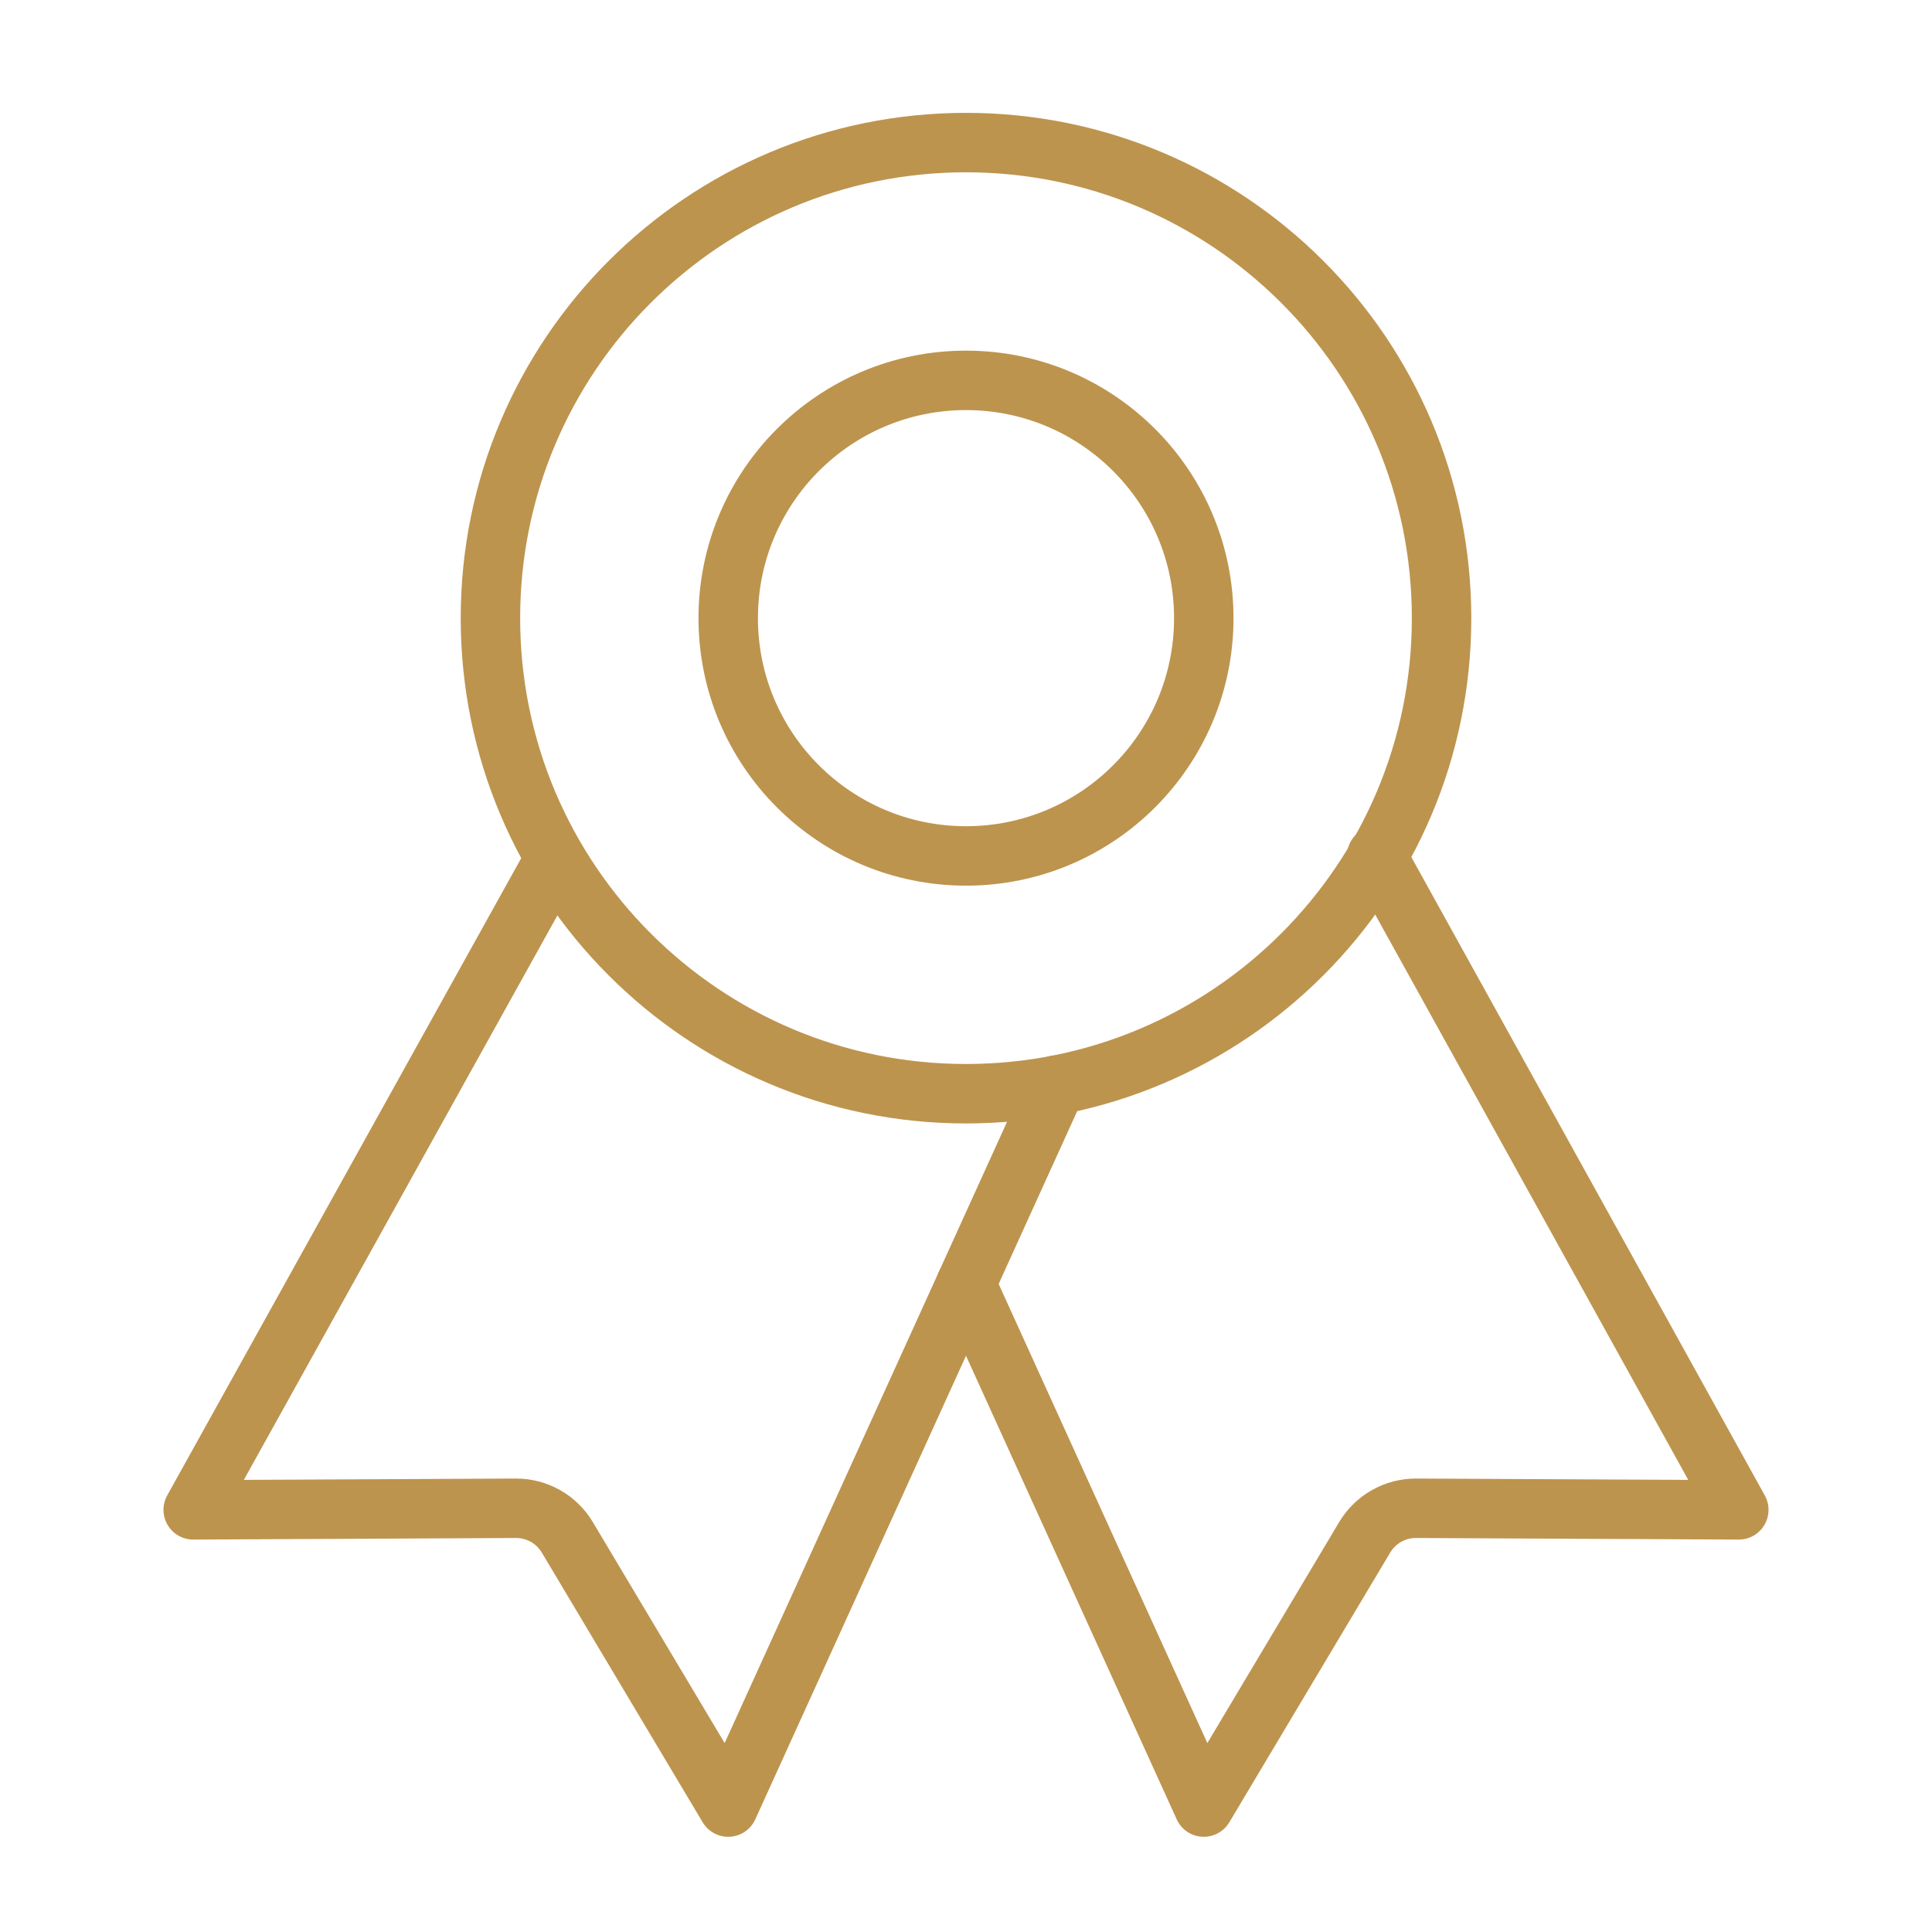 <svg width="65" height="65" viewBox="0 0 65 65" fill="none" xmlns="http://www.w3.org/2000/svg">
<g id="ion:ribbon-outline">
<path id="Vector" d="M32.5 36.797C41.337 36.797 48.5 29.633 48.5 20.797C48.5 11.96 41.337 4.797 32.5 4.797C23.663 4.797 16.5 11.96 16.5 20.797C16.5 29.633 23.663 36.797 32.5 36.797Z" stroke="#BD944E" stroke-width="2" stroke-linecap="round" stroke-linejoin="round"/>
<path id="Vector_2" d="M18.456 29.274L6.5 50.797L17.358 50.744C17.705 50.743 18.048 50.832 18.351 51.003C18.654 51.174 18.907 51.421 19.085 51.719L24.5 60.797L35.541 36.507" stroke="#BD944E" stroke-width="2" stroke-linecap="round" stroke-linejoin="round"/>
<path id="Vector_3" d="M46.318 28.797L58.5 50.797L47.642 50.744C47.295 50.743 46.952 50.832 46.649 51.003C46.346 51.174 46.093 51.421 45.915 51.719L40.5 60.797L32.5 43.197" stroke="#BD944E" stroke-width="2" stroke-linecap="round" stroke-linejoin="round"/>
<path id="Vector_4" d="M32.5 28.797C36.918 28.797 40.5 25.215 40.5 20.797C40.5 16.379 36.918 12.797 32.5 12.797C28.082 12.797 24.5 16.379 24.5 20.797C24.5 25.215 28.082 28.797 32.5 28.797Z" stroke="#BD944E" stroke-width="2" stroke-linecap="round" stroke-linejoin="round"/>
</g>
</svg>

